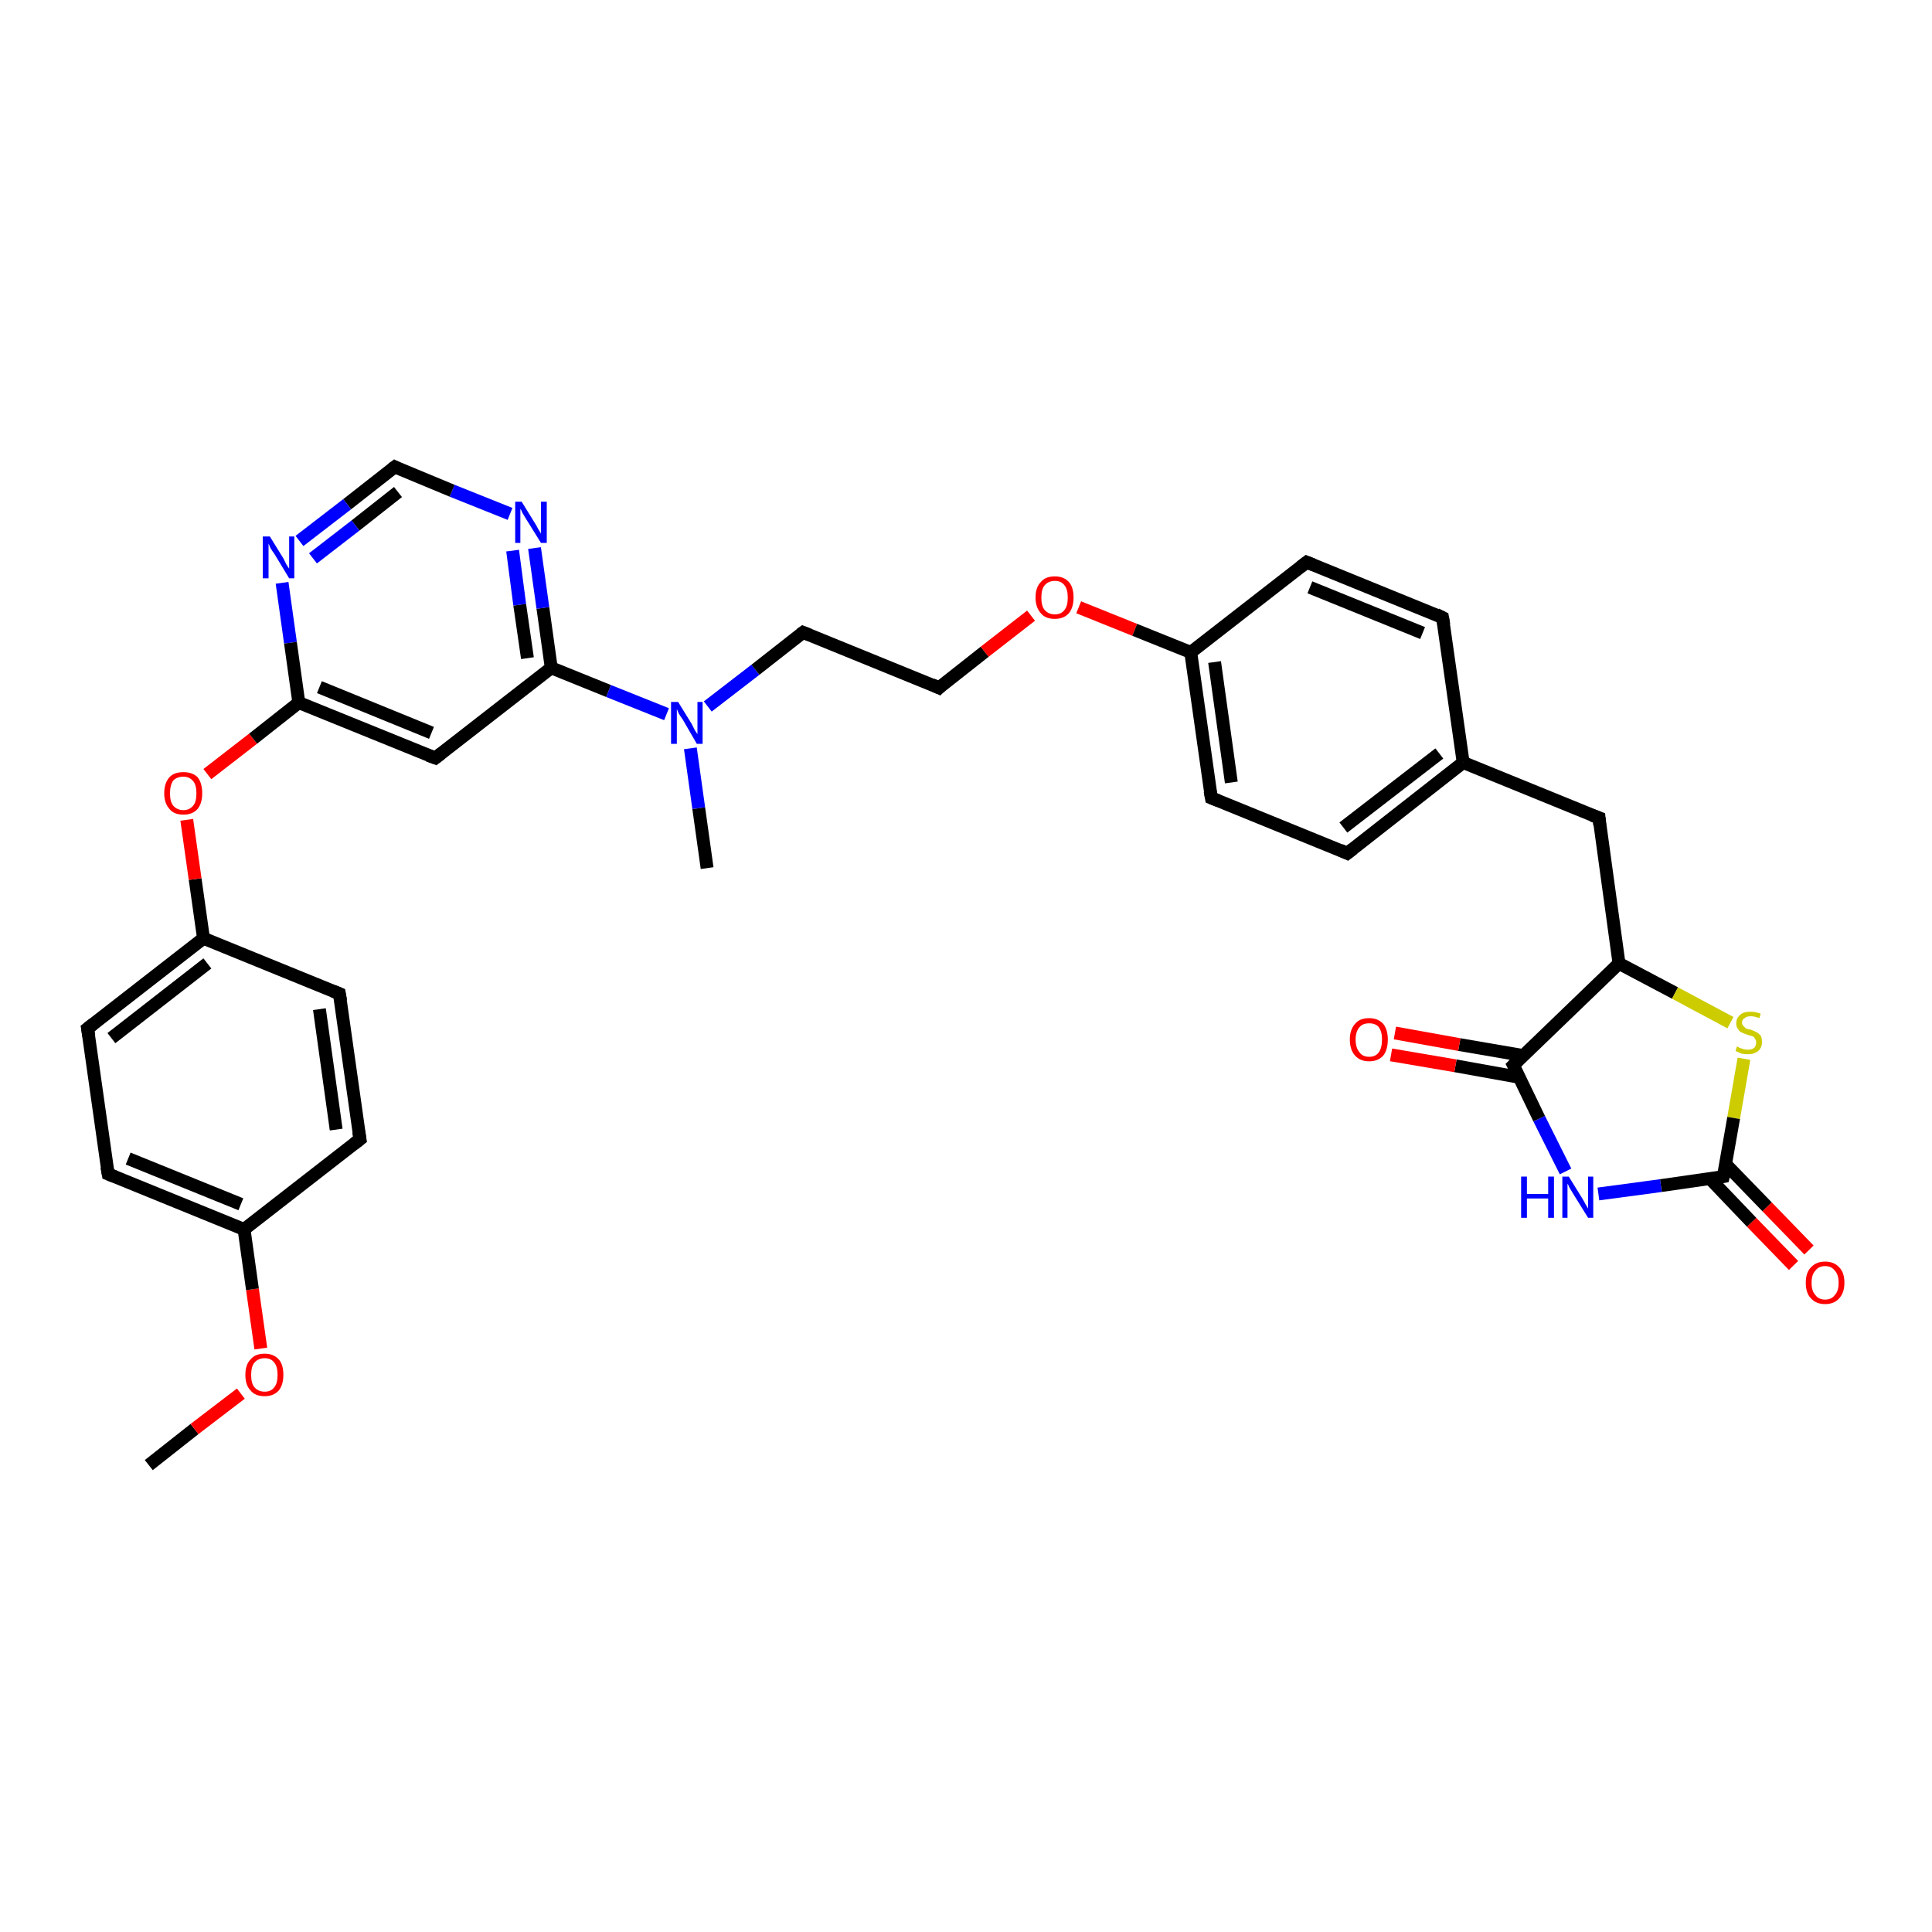 <?xml version='1.0' encoding='iso-8859-1'?>
<svg version='1.1' baseProfile='full'
              xmlns='http://www.w3.org/2000/svg'
                      xmlns:rdkit='http://www.rdkit.org/xml'
                      xmlns:xlink='http://www.w3.org/1999/xlink'
                  xml:space='preserve'
width='300px' height='300px' viewBox='0 0 300 300'>
<!-- END OF HEADER -->
<rect style='opacity:1.0;fill:#FFFFFF;stroke:none' width='300.0' height='300.0' x='0.0' y='0.0'> </rect>
<path class='bond-0 atom-0 atom-1' d='M 23.1,227.5 L 30.2,221.9' style='fill:none;fill-rule:evenodd;stroke:#000000;stroke-width:2.0px;stroke-linecap:butt;stroke-linejoin:miter;stroke-opacity:1' />
<path class='bond-0 atom-0 atom-1' d='M 30.2,221.9 L 37.4,216.4' style='fill:none;fill-rule:evenodd;stroke:#FF0000;stroke-width:2.0px;stroke-linecap:butt;stroke-linejoin:miter;stroke-opacity:1' />
<path class='bond-1 atom-1 atom-2' d='M 40.5,209.4 L 39.2,200.2' style='fill:none;fill-rule:evenodd;stroke:#FF0000;stroke-width:2.0px;stroke-linecap:butt;stroke-linejoin:miter;stroke-opacity:1' />
<path class='bond-1 atom-1 atom-2' d='M 39.2,200.2 L 37.9,190.9' style='fill:none;fill-rule:evenodd;stroke:#000000;stroke-width:2.0px;stroke-linecap:butt;stroke-linejoin:miter;stroke-opacity:1' />
<path class='bond-2 atom-2 atom-3' d='M 37.9,190.9 L 16.8,182.3' style='fill:none;fill-rule:evenodd;stroke:#000000;stroke-width:2.0px;stroke-linecap:butt;stroke-linejoin:miter;stroke-opacity:1' />
<path class='bond-2 atom-2 atom-3' d='M 37.4,187.0 L 19.9,179.9' style='fill:none;fill-rule:evenodd;stroke:#000000;stroke-width:2.0px;stroke-linecap:butt;stroke-linejoin:miter;stroke-opacity:1' />
<path class='bond-3 atom-3 atom-4' d='M 16.8,182.3 L 13.6,159.7' style='fill:none;fill-rule:evenodd;stroke:#000000;stroke-width:2.0px;stroke-linecap:butt;stroke-linejoin:miter;stroke-opacity:1' />
<path class='bond-4 atom-4 atom-5' d='M 13.6,159.7 L 31.6,145.7' style='fill:none;fill-rule:evenodd;stroke:#000000;stroke-width:2.0px;stroke-linecap:butt;stroke-linejoin:miter;stroke-opacity:1' />
<path class='bond-4 atom-4 atom-5' d='M 17.3,161.2 L 32.2,149.6' style='fill:none;fill-rule:evenodd;stroke:#000000;stroke-width:2.0px;stroke-linecap:butt;stroke-linejoin:miter;stroke-opacity:1' />
<path class='bond-5 atom-5 atom-6' d='M 31.6,145.7 L 30.3,136.5' style='fill:none;fill-rule:evenodd;stroke:#000000;stroke-width:2.0px;stroke-linecap:butt;stroke-linejoin:miter;stroke-opacity:1' />
<path class='bond-5 atom-5 atom-6' d='M 30.3,136.5 L 29.0,127.3' style='fill:none;fill-rule:evenodd;stroke:#FF0000;stroke-width:2.0px;stroke-linecap:butt;stroke-linejoin:miter;stroke-opacity:1' />
<path class='bond-6 atom-6 atom-7' d='M 32.2,120.2 L 39.3,114.7' style='fill:none;fill-rule:evenodd;stroke:#FF0000;stroke-width:2.0px;stroke-linecap:butt;stroke-linejoin:miter;stroke-opacity:1' />
<path class='bond-6 atom-6 atom-7' d='M 39.3,114.7 L 46.4,109.1' style='fill:none;fill-rule:evenodd;stroke:#000000;stroke-width:2.0px;stroke-linecap:butt;stroke-linejoin:miter;stroke-opacity:1' />
<path class='bond-7 atom-7 atom-8' d='M 46.4,109.1 L 67.6,117.7' style='fill:none;fill-rule:evenodd;stroke:#000000;stroke-width:2.0px;stroke-linecap:butt;stroke-linejoin:miter;stroke-opacity:1' />
<path class='bond-7 atom-7 atom-8' d='M 49.6,106.7 L 67.0,113.8' style='fill:none;fill-rule:evenodd;stroke:#000000;stroke-width:2.0px;stroke-linecap:butt;stroke-linejoin:miter;stroke-opacity:1' />
<path class='bond-8 atom-8 atom-9' d='M 67.6,117.7 L 85.6,103.7' style='fill:none;fill-rule:evenodd;stroke:#000000;stroke-width:2.0px;stroke-linecap:butt;stroke-linejoin:miter;stroke-opacity:1' />
<path class='bond-9 atom-9 atom-10' d='M 85.6,103.7 L 84.3,94.4' style='fill:none;fill-rule:evenodd;stroke:#000000;stroke-width:2.0px;stroke-linecap:butt;stroke-linejoin:miter;stroke-opacity:1' />
<path class='bond-9 atom-9 atom-10' d='M 84.3,94.4 L 83.0,85.1' style='fill:none;fill-rule:evenodd;stroke:#0000FF;stroke-width:2.0px;stroke-linecap:butt;stroke-linejoin:miter;stroke-opacity:1' />
<path class='bond-9 atom-9 atom-10' d='M 81.9,102.2 L 80.7,93.9' style='fill:none;fill-rule:evenodd;stroke:#000000;stroke-width:2.0px;stroke-linecap:butt;stroke-linejoin:miter;stroke-opacity:1' />
<path class='bond-9 atom-9 atom-10' d='M 80.7,93.9 L 79.6,85.5' style='fill:none;fill-rule:evenodd;stroke:#0000FF;stroke-width:2.0px;stroke-linecap:butt;stroke-linejoin:miter;stroke-opacity:1' />
<path class='bond-10 atom-10 atom-11' d='M 79.2,79.8 L 70.2,76.2' style='fill:none;fill-rule:evenodd;stroke:#0000FF;stroke-width:2.0px;stroke-linecap:butt;stroke-linejoin:miter;stroke-opacity:1' />
<path class='bond-10 atom-10 atom-11' d='M 70.2,76.2 L 61.3,72.5' style='fill:none;fill-rule:evenodd;stroke:#000000;stroke-width:2.0px;stroke-linecap:butt;stroke-linejoin:miter;stroke-opacity:1' />
<path class='bond-11 atom-11 atom-12' d='M 61.3,72.5 L 53.9,78.3' style='fill:none;fill-rule:evenodd;stroke:#000000;stroke-width:2.0px;stroke-linecap:butt;stroke-linejoin:miter;stroke-opacity:1' />
<path class='bond-11 atom-11 atom-12' d='M 53.9,78.3 L 46.5,84.0' style='fill:none;fill-rule:evenodd;stroke:#0000FF;stroke-width:2.0px;stroke-linecap:butt;stroke-linejoin:miter;stroke-opacity:1' />
<path class='bond-11 atom-11 atom-12' d='M 61.8,76.4 L 55.2,81.6' style='fill:none;fill-rule:evenodd;stroke:#000000;stroke-width:2.0px;stroke-linecap:butt;stroke-linejoin:miter;stroke-opacity:1' />
<path class='bond-11 atom-11 atom-12' d='M 55.2,81.6 L 48.6,86.7' style='fill:none;fill-rule:evenodd;stroke:#0000FF;stroke-width:2.0px;stroke-linecap:butt;stroke-linejoin:miter;stroke-opacity:1' />
<path class='bond-12 atom-9 atom-13' d='M 85.6,103.7 L 94.5,107.3' style='fill:none;fill-rule:evenodd;stroke:#000000;stroke-width:2.0px;stroke-linecap:butt;stroke-linejoin:miter;stroke-opacity:1' />
<path class='bond-12 atom-9 atom-13' d='M 94.5,107.3 L 103.5,110.9' style='fill:none;fill-rule:evenodd;stroke:#0000FF;stroke-width:2.0px;stroke-linecap:butt;stroke-linejoin:miter;stroke-opacity:1' />
<path class='bond-13 atom-13 atom-14' d='M 107.2,116.2 L 108.5,125.5' style='fill:none;fill-rule:evenodd;stroke:#0000FF;stroke-width:2.0px;stroke-linecap:butt;stroke-linejoin:miter;stroke-opacity:1' />
<path class='bond-13 atom-13 atom-14' d='M 108.5,125.5 L 109.8,134.8' style='fill:none;fill-rule:evenodd;stroke:#000000;stroke-width:2.0px;stroke-linecap:butt;stroke-linejoin:miter;stroke-opacity:1' />
<path class='bond-14 atom-13 atom-15' d='M 109.9,109.7 L 117.3,104.0' style='fill:none;fill-rule:evenodd;stroke:#0000FF;stroke-width:2.0px;stroke-linecap:butt;stroke-linejoin:miter;stroke-opacity:1' />
<path class='bond-14 atom-13 atom-15' d='M 117.3,104.0 L 124.7,98.2' style='fill:none;fill-rule:evenodd;stroke:#000000;stroke-width:2.0px;stroke-linecap:butt;stroke-linejoin:miter;stroke-opacity:1' />
<path class='bond-15 atom-15 atom-16' d='M 124.7,98.2 L 145.8,106.8' style='fill:none;fill-rule:evenodd;stroke:#000000;stroke-width:2.0px;stroke-linecap:butt;stroke-linejoin:miter;stroke-opacity:1' />
<path class='bond-16 atom-16 atom-17' d='M 145.8,106.8 L 152.9,101.2' style='fill:none;fill-rule:evenodd;stroke:#000000;stroke-width:2.0px;stroke-linecap:butt;stroke-linejoin:miter;stroke-opacity:1' />
<path class='bond-16 atom-16 atom-17' d='M 152.9,101.2 L 160.1,95.6' style='fill:none;fill-rule:evenodd;stroke:#FF0000;stroke-width:2.0px;stroke-linecap:butt;stroke-linejoin:miter;stroke-opacity:1' />
<path class='bond-17 atom-17 atom-18' d='M 167.5,94.3 L 176.2,97.8' style='fill:none;fill-rule:evenodd;stroke:#FF0000;stroke-width:2.0px;stroke-linecap:butt;stroke-linejoin:miter;stroke-opacity:1' />
<path class='bond-17 atom-17 atom-18' d='M 176.2,97.8 L 184.9,101.3' style='fill:none;fill-rule:evenodd;stroke:#000000;stroke-width:2.0px;stroke-linecap:butt;stroke-linejoin:miter;stroke-opacity:1' />
<path class='bond-18 atom-18 atom-19' d='M 184.9,101.3 L 188.1,123.9' style='fill:none;fill-rule:evenodd;stroke:#000000;stroke-width:2.0px;stroke-linecap:butt;stroke-linejoin:miter;stroke-opacity:1' />
<path class='bond-18 atom-18 atom-19' d='M 188.6,102.8 L 191.2,121.5' style='fill:none;fill-rule:evenodd;stroke:#000000;stroke-width:2.0px;stroke-linecap:butt;stroke-linejoin:miter;stroke-opacity:1' />
<path class='bond-19 atom-19 atom-20' d='M 188.1,123.9 L 209.2,132.5' style='fill:none;fill-rule:evenodd;stroke:#000000;stroke-width:2.0px;stroke-linecap:butt;stroke-linejoin:miter;stroke-opacity:1' />
<path class='bond-20 atom-20 atom-21' d='M 209.2,132.5 L 227.2,118.4' style='fill:none;fill-rule:evenodd;stroke:#000000;stroke-width:2.0px;stroke-linecap:butt;stroke-linejoin:miter;stroke-opacity:1' />
<path class='bond-20 atom-20 atom-21' d='M 208.6,128.5 L 223.5,117.0' style='fill:none;fill-rule:evenodd;stroke:#000000;stroke-width:2.0px;stroke-linecap:butt;stroke-linejoin:miter;stroke-opacity:1' />
<path class='bond-21 atom-21 atom-22' d='M 227.2,118.4 L 248.3,127.0' style='fill:none;fill-rule:evenodd;stroke:#000000;stroke-width:2.0px;stroke-linecap:butt;stroke-linejoin:miter;stroke-opacity:1' />
<path class='bond-22 atom-22 atom-23' d='M 248.3,127.0 L 251.4,149.6' style='fill:none;fill-rule:evenodd;stroke:#000000;stroke-width:2.0px;stroke-linecap:butt;stroke-linejoin:miter;stroke-opacity:1' />
<path class='bond-23 atom-23 atom-24' d='M 251.4,149.6 L 260.1,154.2' style='fill:none;fill-rule:evenodd;stroke:#000000;stroke-width:2.0px;stroke-linecap:butt;stroke-linejoin:miter;stroke-opacity:1' />
<path class='bond-23 atom-23 atom-24' d='M 260.1,154.2 L 268.7,158.8' style='fill:none;fill-rule:evenodd;stroke:#CCCC00;stroke-width:2.0px;stroke-linecap:butt;stroke-linejoin:miter;stroke-opacity:1' />
<path class='bond-24 atom-24 atom-25' d='M 270.8,164.4 L 269.2,173.6' style='fill:none;fill-rule:evenodd;stroke:#CCCC00;stroke-width:2.0px;stroke-linecap:butt;stroke-linejoin:miter;stroke-opacity:1' />
<path class='bond-24 atom-24 atom-25' d='M 269.2,173.6 L 267.6,182.7' style='fill:none;fill-rule:evenodd;stroke:#000000;stroke-width:2.0px;stroke-linecap:butt;stroke-linejoin:miter;stroke-opacity:1' />
<path class='bond-25 atom-25 atom-26' d='M 265.5,183.0 L 272.0,189.8' style='fill:none;fill-rule:evenodd;stroke:#000000;stroke-width:2.0px;stroke-linecap:butt;stroke-linejoin:miter;stroke-opacity:1' />
<path class='bond-25 atom-25 atom-26' d='M 272.0,189.8 L 278.5,196.5' style='fill:none;fill-rule:evenodd;stroke:#FF0000;stroke-width:2.0px;stroke-linecap:butt;stroke-linejoin:miter;stroke-opacity:1' />
<path class='bond-25 atom-25 atom-26' d='M 267.9,180.7 L 274.4,187.4' style='fill:none;fill-rule:evenodd;stroke:#000000;stroke-width:2.0px;stroke-linecap:butt;stroke-linejoin:miter;stroke-opacity:1' />
<path class='bond-25 atom-25 atom-26' d='M 274.4,187.4 L 280.9,194.1' style='fill:none;fill-rule:evenodd;stroke:#FF0000;stroke-width:2.0px;stroke-linecap:butt;stroke-linejoin:miter;stroke-opacity:1' />
<path class='bond-26 atom-25 atom-27' d='M 267.6,182.7 L 257.9,184.1' style='fill:none;fill-rule:evenodd;stroke:#000000;stroke-width:2.0px;stroke-linecap:butt;stroke-linejoin:miter;stroke-opacity:1' />
<path class='bond-26 atom-25 atom-27' d='M 257.9,184.1 L 248.2,185.4' style='fill:none;fill-rule:evenodd;stroke:#0000FF;stroke-width:2.0px;stroke-linecap:butt;stroke-linejoin:miter;stroke-opacity:1' />
<path class='bond-27 atom-27 atom-28' d='M 243.1,181.9 L 239.0,173.7' style='fill:none;fill-rule:evenodd;stroke:#0000FF;stroke-width:2.0px;stroke-linecap:butt;stroke-linejoin:miter;stroke-opacity:1' />
<path class='bond-27 atom-27 atom-28' d='M 239.0,173.7 L 235.0,165.4' style='fill:none;fill-rule:evenodd;stroke:#000000;stroke-width:2.0px;stroke-linecap:butt;stroke-linejoin:miter;stroke-opacity:1' />
<path class='bond-28 atom-28 atom-29' d='M 236.5,163.9 L 226.6,162.2' style='fill:none;fill-rule:evenodd;stroke:#000000;stroke-width:2.0px;stroke-linecap:butt;stroke-linejoin:miter;stroke-opacity:1' />
<path class='bond-28 atom-28 atom-29' d='M 226.6,162.2 L 216.6,160.4' style='fill:none;fill-rule:evenodd;stroke:#FF0000;stroke-width:2.0px;stroke-linecap:butt;stroke-linejoin:miter;stroke-opacity:1' />
<path class='bond-28 atom-28 atom-29' d='M 236.0,167.3 L 226.0,165.5' style='fill:none;fill-rule:evenodd;stroke:#000000;stroke-width:2.0px;stroke-linecap:butt;stroke-linejoin:miter;stroke-opacity:1' />
<path class='bond-28 atom-28 atom-29' d='M 226.0,165.5 L 216.0,163.8' style='fill:none;fill-rule:evenodd;stroke:#FF0000;stroke-width:2.0px;stroke-linecap:butt;stroke-linejoin:miter;stroke-opacity:1' />
<path class='bond-29 atom-21 atom-30' d='M 227.2,118.4 L 224.0,95.9' style='fill:none;fill-rule:evenodd;stroke:#000000;stroke-width:2.0px;stroke-linecap:butt;stroke-linejoin:miter;stroke-opacity:1' />
<path class='bond-30 atom-30 atom-31' d='M 224.0,95.9 L 202.9,87.3' style='fill:none;fill-rule:evenodd;stroke:#000000;stroke-width:2.0px;stroke-linecap:butt;stroke-linejoin:miter;stroke-opacity:1' />
<path class='bond-30 atom-30 atom-31' d='M 220.9,98.3 L 203.4,91.2' style='fill:none;fill-rule:evenodd;stroke:#000000;stroke-width:2.0px;stroke-linecap:butt;stroke-linejoin:miter;stroke-opacity:1' />
<path class='bond-31 atom-5 atom-32' d='M 31.6,145.7 L 52.7,154.3' style='fill:none;fill-rule:evenodd;stroke:#000000;stroke-width:2.0px;stroke-linecap:butt;stroke-linejoin:miter;stroke-opacity:1' />
<path class='bond-32 atom-32 atom-33' d='M 52.7,154.3 L 55.9,176.9' style='fill:none;fill-rule:evenodd;stroke:#000000;stroke-width:2.0px;stroke-linecap:butt;stroke-linejoin:miter;stroke-opacity:1' />
<path class='bond-32 atom-32 atom-33' d='M 49.6,156.7 L 52.2,175.4' style='fill:none;fill-rule:evenodd;stroke:#000000;stroke-width:2.0px;stroke-linecap:butt;stroke-linejoin:miter;stroke-opacity:1' />
<path class='bond-33 atom-33 atom-2' d='M 55.9,176.9 L 37.9,190.9' style='fill:none;fill-rule:evenodd;stroke:#000000;stroke-width:2.0px;stroke-linecap:butt;stroke-linejoin:miter;stroke-opacity:1' />
<path class='bond-34 atom-12 atom-7' d='M 43.8,90.5 L 45.1,99.8' style='fill:none;fill-rule:evenodd;stroke:#0000FF;stroke-width:2.0px;stroke-linecap:butt;stroke-linejoin:miter;stroke-opacity:1' />
<path class='bond-34 atom-12 atom-7' d='M 45.1,99.8 L 46.4,109.1' style='fill:none;fill-rule:evenodd;stroke:#000000;stroke-width:2.0px;stroke-linecap:butt;stroke-linejoin:miter;stroke-opacity:1' />
<path class='bond-35 atom-31 atom-18' d='M 202.9,87.3 L 184.9,101.3' style='fill:none;fill-rule:evenodd;stroke:#000000;stroke-width:2.0px;stroke-linecap:butt;stroke-linejoin:miter;stroke-opacity:1' />
<path class='bond-36 atom-28 atom-23' d='M 235.0,165.4 L 251.4,149.6' style='fill:none;fill-rule:evenodd;stroke:#000000;stroke-width:2.0px;stroke-linecap:butt;stroke-linejoin:miter;stroke-opacity:1' />
<path d='M 17.8,182.7 L 16.8,182.3 L 16.6,181.2' style='fill:none;stroke:#000000;stroke-width:2.0px;stroke-linecap:butt;stroke-linejoin:miter;stroke-opacity:1;' />
<path d='M 13.8,160.9 L 13.6,159.7 L 14.5,159.0' style='fill:none;stroke:#000000;stroke-width:2.0px;stroke-linecap:butt;stroke-linejoin:miter;stroke-opacity:1;' />
<path d='M 66.5,117.3 L 67.6,117.7 L 68.5,117.0' style='fill:none;stroke:#000000;stroke-width:2.0px;stroke-linecap:butt;stroke-linejoin:miter;stroke-opacity:1;' />
<path d='M 61.7,72.7 L 61.3,72.5 L 60.9,72.8' style='fill:none;stroke:#000000;stroke-width:2.0px;stroke-linecap:butt;stroke-linejoin:miter;stroke-opacity:1;' />
<path d='M 124.3,98.5 L 124.7,98.2 L 125.7,98.6' style='fill:none;stroke:#000000;stroke-width:2.0px;stroke-linecap:butt;stroke-linejoin:miter;stroke-opacity:1;' />
<path d='M 144.7,106.3 L 145.8,106.8 L 146.1,106.5' style='fill:none;stroke:#000000;stroke-width:2.0px;stroke-linecap:butt;stroke-linejoin:miter;stroke-opacity:1;' />
<path d='M 187.9,122.8 L 188.1,123.9 L 189.1,124.3' style='fill:none;stroke:#000000;stroke-width:2.0px;stroke-linecap:butt;stroke-linejoin:miter;stroke-opacity:1;' />
<path d='M 208.1,132.0 L 209.2,132.5 L 210.1,131.8' style='fill:none;stroke:#000000;stroke-width:2.0px;stroke-linecap:butt;stroke-linejoin:miter;stroke-opacity:1;' />
<path d='M 247.2,126.6 L 248.3,127.0 L 248.4,128.1' style='fill:none;stroke:#000000;stroke-width:2.0px;stroke-linecap:butt;stroke-linejoin:miter;stroke-opacity:1;' />
<path d='M 267.7,182.3 L 267.6,182.7 L 267.1,182.8' style='fill:none;stroke:#000000;stroke-width:2.0px;stroke-linecap:butt;stroke-linejoin:miter;stroke-opacity:1;' />
<path d='M 235.2,165.8 L 235.0,165.4 L 235.8,164.6' style='fill:none;stroke:#000000;stroke-width:2.0px;stroke-linecap:butt;stroke-linejoin:miter;stroke-opacity:1;' />
<path d='M 224.2,97.0 L 224.0,95.9 L 223.0,95.4' style='fill:none;stroke:#000000;stroke-width:2.0px;stroke-linecap:butt;stroke-linejoin:miter;stroke-opacity:1;' />
<path d='M 203.9,87.7 L 202.9,87.3 L 202.0,88.0' style='fill:none;stroke:#000000;stroke-width:2.0px;stroke-linecap:butt;stroke-linejoin:miter;stroke-opacity:1;' />
<path d='M 51.7,153.9 L 52.7,154.3 L 52.9,155.4' style='fill:none;stroke:#000000;stroke-width:2.0px;stroke-linecap:butt;stroke-linejoin:miter;stroke-opacity:1;' />
<path d='M 55.7,175.7 L 55.9,176.9 L 55.0,177.6' style='fill:none;stroke:#000000;stroke-width:2.0px;stroke-linecap:butt;stroke-linejoin:miter;stroke-opacity:1;' />
<path class='atom-1' d='M 38.1 213.5
Q 38.1 211.9, 38.9 211.1
Q 39.6 210.2, 41.1 210.2
Q 42.5 210.2, 43.3 211.1
Q 44.0 211.9, 44.0 213.5
Q 44.0 215.0, 43.3 215.9
Q 42.5 216.8, 41.1 216.8
Q 39.6 216.8, 38.9 215.9
Q 38.1 215.1, 38.1 213.5
M 41.1 216.1
Q 42.1 216.1, 42.6 215.4
Q 43.1 214.8, 43.1 213.5
Q 43.1 212.2, 42.6 211.6
Q 42.1 210.9, 41.1 210.9
Q 40.1 210.9, 39.5 211.6
Q 39.0 212.2, 39.0 213.5
Q 39.0 214.8, 39.5 215.4
Q 40.1 216.1, 41.1 216.1
' fill='#FF0000'/>
<path class='atom-6' d='M 25.5 123.2
Q 25.5 121.6, 26.3 120.7
Q 27.0 119.9, 28.5 119.9
Q 29.9 119.9, 30.7 120.7
Q 31.4 121.6, 31.4 123.2
Q 31.4 124.7, 30.7 125.6
Q 29.9 126.5, 28.5 126.5
Q 27.0 126.5, 26.3 125.6
Q 25.5 124.7, 25.5 123.2
M 28.5 125.8
Q 29.4 125.8, 30.0 125.1
Q 30.5 124.5, 30.5 123.2
Q 30.5 121.9, 30.0 121.3
Q 29.4 120.6, 28.5 120.6
Q 27.5 120.6, 26.9 121.2
Q 26.4 121.9, 26.4 123.2
Q 26.4 124.5, 26.9 125.1
Q 27.5 125.8, 28.5 125.8
' fill='#FF0000'/>
<path class='atom-10' d='M 81.0 77.9
L 83.1 81.3
Q 83.3 81.6, 83.6 82.2
Q 84.0 82.8, 84.0 82.9
L 84.0 77.9
L 84.9 77.9
L 84.9 84.3
L 84.0 84.3
L 81.7 80.6
Q 81.4 80.1, 81.1 79.6
Q 80.9 79.1, 80.8 79.0
L 80.8 84.3
L 80.0 84.3
L 80.0 77.9
L 81.0 77.9
' fill='#0000FF'/>
<path class='atom-12' d='M 41.9 83.3
L 44.0 86.7
Q 44.2 87.1, 44.5 87.7
Q 44.9 88.3, 44.9 88.3
L 44.9 83.3
L 45.7 83.3
L 45.7 89.8
L 44.9 89.8
L 42.6 86.0
Q 42.3 85.6, 42.0 85.1
Q 41.8 84.6, 41.7 84.4
L 41.7 89.8
L 40.8 89.8
L 40.8 83.3
L 41.9 83.3
' fill='#0000FF'/>
<path class='atom-13' d='M 105.3 109.0
L 107.4 112.4
Q 107.6 112.8, 107.9 113.4
Q 108.3 114.0, 108.3 114.0
L 108.3 109.0
L 109.1 109.0
L 109.1 115.5
L 108.2 115.5
L 106.0 111.7
Q 105.7 111.3, 105.4 110.8
Q 105.2 110.3, 105.1 110.1
L 105.1 115.5
L 104.2 115.5
L 104.2 109.0
L 105.3 109.0
' fill='#0000FF'/>
<path class='atom-17' d='M 160.8 92.8
Q 160.8 91.2, 161.6 90.4
Q 162.3 89.5, 163.8 89.5
Q 165.2 89.5, 166.0 90.4
Q 166.7 91.2, 166.7 92.8
Q 166.7 94.3, 166.0 95.2
Q 165.2 96.1, 163.8 96.1
Q 162.3 96.1, 161.6 95.2
Q 160.8 94.3, 160.8 92.8
M 163.8 95.4
Q 164.8 95.4, 165.3 94.7
Q 165.8 94.1, 165.8 92.8
Q 165.8 91.5, 165.3 90.9
Q 164.8 90.2, 163.8 90.2
Q 162.8 90.2, 162.2 90.9
Q 161.7 91.5, 161.7 92.8
Q 161.7 94.1, 162.2 94.7
Q 162.8 95.4, 163.8 95.4
' fill='#FF0000'/>
<path class='atom-24' d='M 269.7 162.5
Q 269.8 162.5, 270.1 162.7
Q 270.4 162.8, 270.7 162.9
Q 271.1 163.0, 271.4 163.0
Q 272.0 163.0, 272.4 162.7
Q 272.7 162.4, 272.7 161.8
Q 272.7 161.5, 272.5 161.3
Q 272.4 161.0, 272.1 160.9
Q 271.8 160.8, 271.4 160.7
Q 270.8 160.5, 270.4 160.3
Q 270.1 160.2, 269.9 159.8
Q 269.6 159.5, 269.6 158.9
Q 269.6 158.1, 270.2 157.6
Q 270.7 157.1, 271.8 157.1
Q 272.6 157.1, 273.4 157.4
L 273.2 158.1
Q 272.4 157.8, 271.9 157.8
Q 271.2 157.8, 270.9 158.1
Q 270.5 158.3, 270.5 158.8
Q 270.5 159.1, 270.7 159.3
Q 270.9 159.5, 271.1 159.7
Q 271.4 159.8, 271.9 159.9
Q 272.4 160.1, 272.8 160.3
Q 273.1 160.5, 273.4 160.8
Q 273.6 161.2, 273.6 161.8
Q 273.6 162.7, 273.0 163.2
Q 272.4 163.7, 271.4 163.7
Q 270.9 163.7, 270.4 163.6
Q 270.0 163.4, 269.5 163.2
L 269.7 162.5
' fill='#CCCC00'/>
<path class='atom-26' d='M 280.4 199.2
Q 280.4 197.6, 281.2 196.8
Q 282.0 195.9, 283.4 195.9
Q 284.8 195.9, 285.6 196.8
Q 286.4 197.6, 286.4 199.2
Q 286.4 200.7, 285.6 201.6
Q 284.8 202.5, 283.4 202.5
Q 282.0 202.5, 281.2 201.6
Q 280.4 200.8, 280.4 199.2
M 283.4 201.8
Q 284.4 201.8, 284.9 201.1
Q 285.5 200.5, 285.5 199.2
Q 285.5 197.9, 284.9 197.3
Q 284.4 196.6, 283.4 196.6
Q 282.4 196.6, 281.9 197.3
Q 281.3 197.9, 281.3 199.2
Q 281.3 200.5, 281.9 201.1
Q 282.4 201.8, 283.4 201.8
' fill='#FF0000'/>
<path class='atom-27' d='M 236.2 182.7
L 237.1 182.7
L 237.1 185.4
L 240.4 185.4
L 240.4 182.7
L 241.3 182.7
L 241.3 189.1
L 240.4 189.1
L 240.4 186.1
L 237.1 186.1
L 237.1 189.1
L 236.2 189.1
L 236.2 182.7
' fill='#0000FF'/>
<path class='atom-27' d='M 243.6 182.7
L 245.7 186.1
Q 245.9 186.4, 246.2 187.0
Q 246.6 187.6, 246.6 187.7
L 246.6 182.7
L 247.4 182.7
L 247.4 189.1
L 246.6 189.1
L 244.3 185.4
Q 244.0 184.9, 243.7 184.4
Q 243.5 183.9, 243.4 183.8
L 243.4 189.1
L 242.6 189.1
L 242.6 182.7
L 243.6 182.7
' fill='#0000FF'/>
<path class='atom-29' d='M 209.6 161.4
Q 209.6 159.9, 210.4 159.0
Q 211.1 158.1, 212.6 158.1
Q 214.0 158.1, 214.8 159.0
Q 215.5 159.9, 215.5 161.4
Q 215.5 163.0, 214.8 163.9
Q 214.0 164.8, 212.6 164.8
Q 211.2 164.8, 210.4 163.9
Q 209.6 163.0, 209.6 161.4
M 212.6 164.1
Q 213.6 164.1, 214.1 163.4
Q 214.6 162.7, 214.6 161.4
Q 214.6 160.2, 214.1 159.5
Q 213.6 158.9, 212.6 158.9
Q 211.6 158.9, 211.1 159.5
Q 210.5 160.2, 210.5 161.4
Q 210.5 162.7, 211.1 163.4
Q 211.6 164.1, 212.6 164.1
' fill='#FF0000'/>
</svg>
